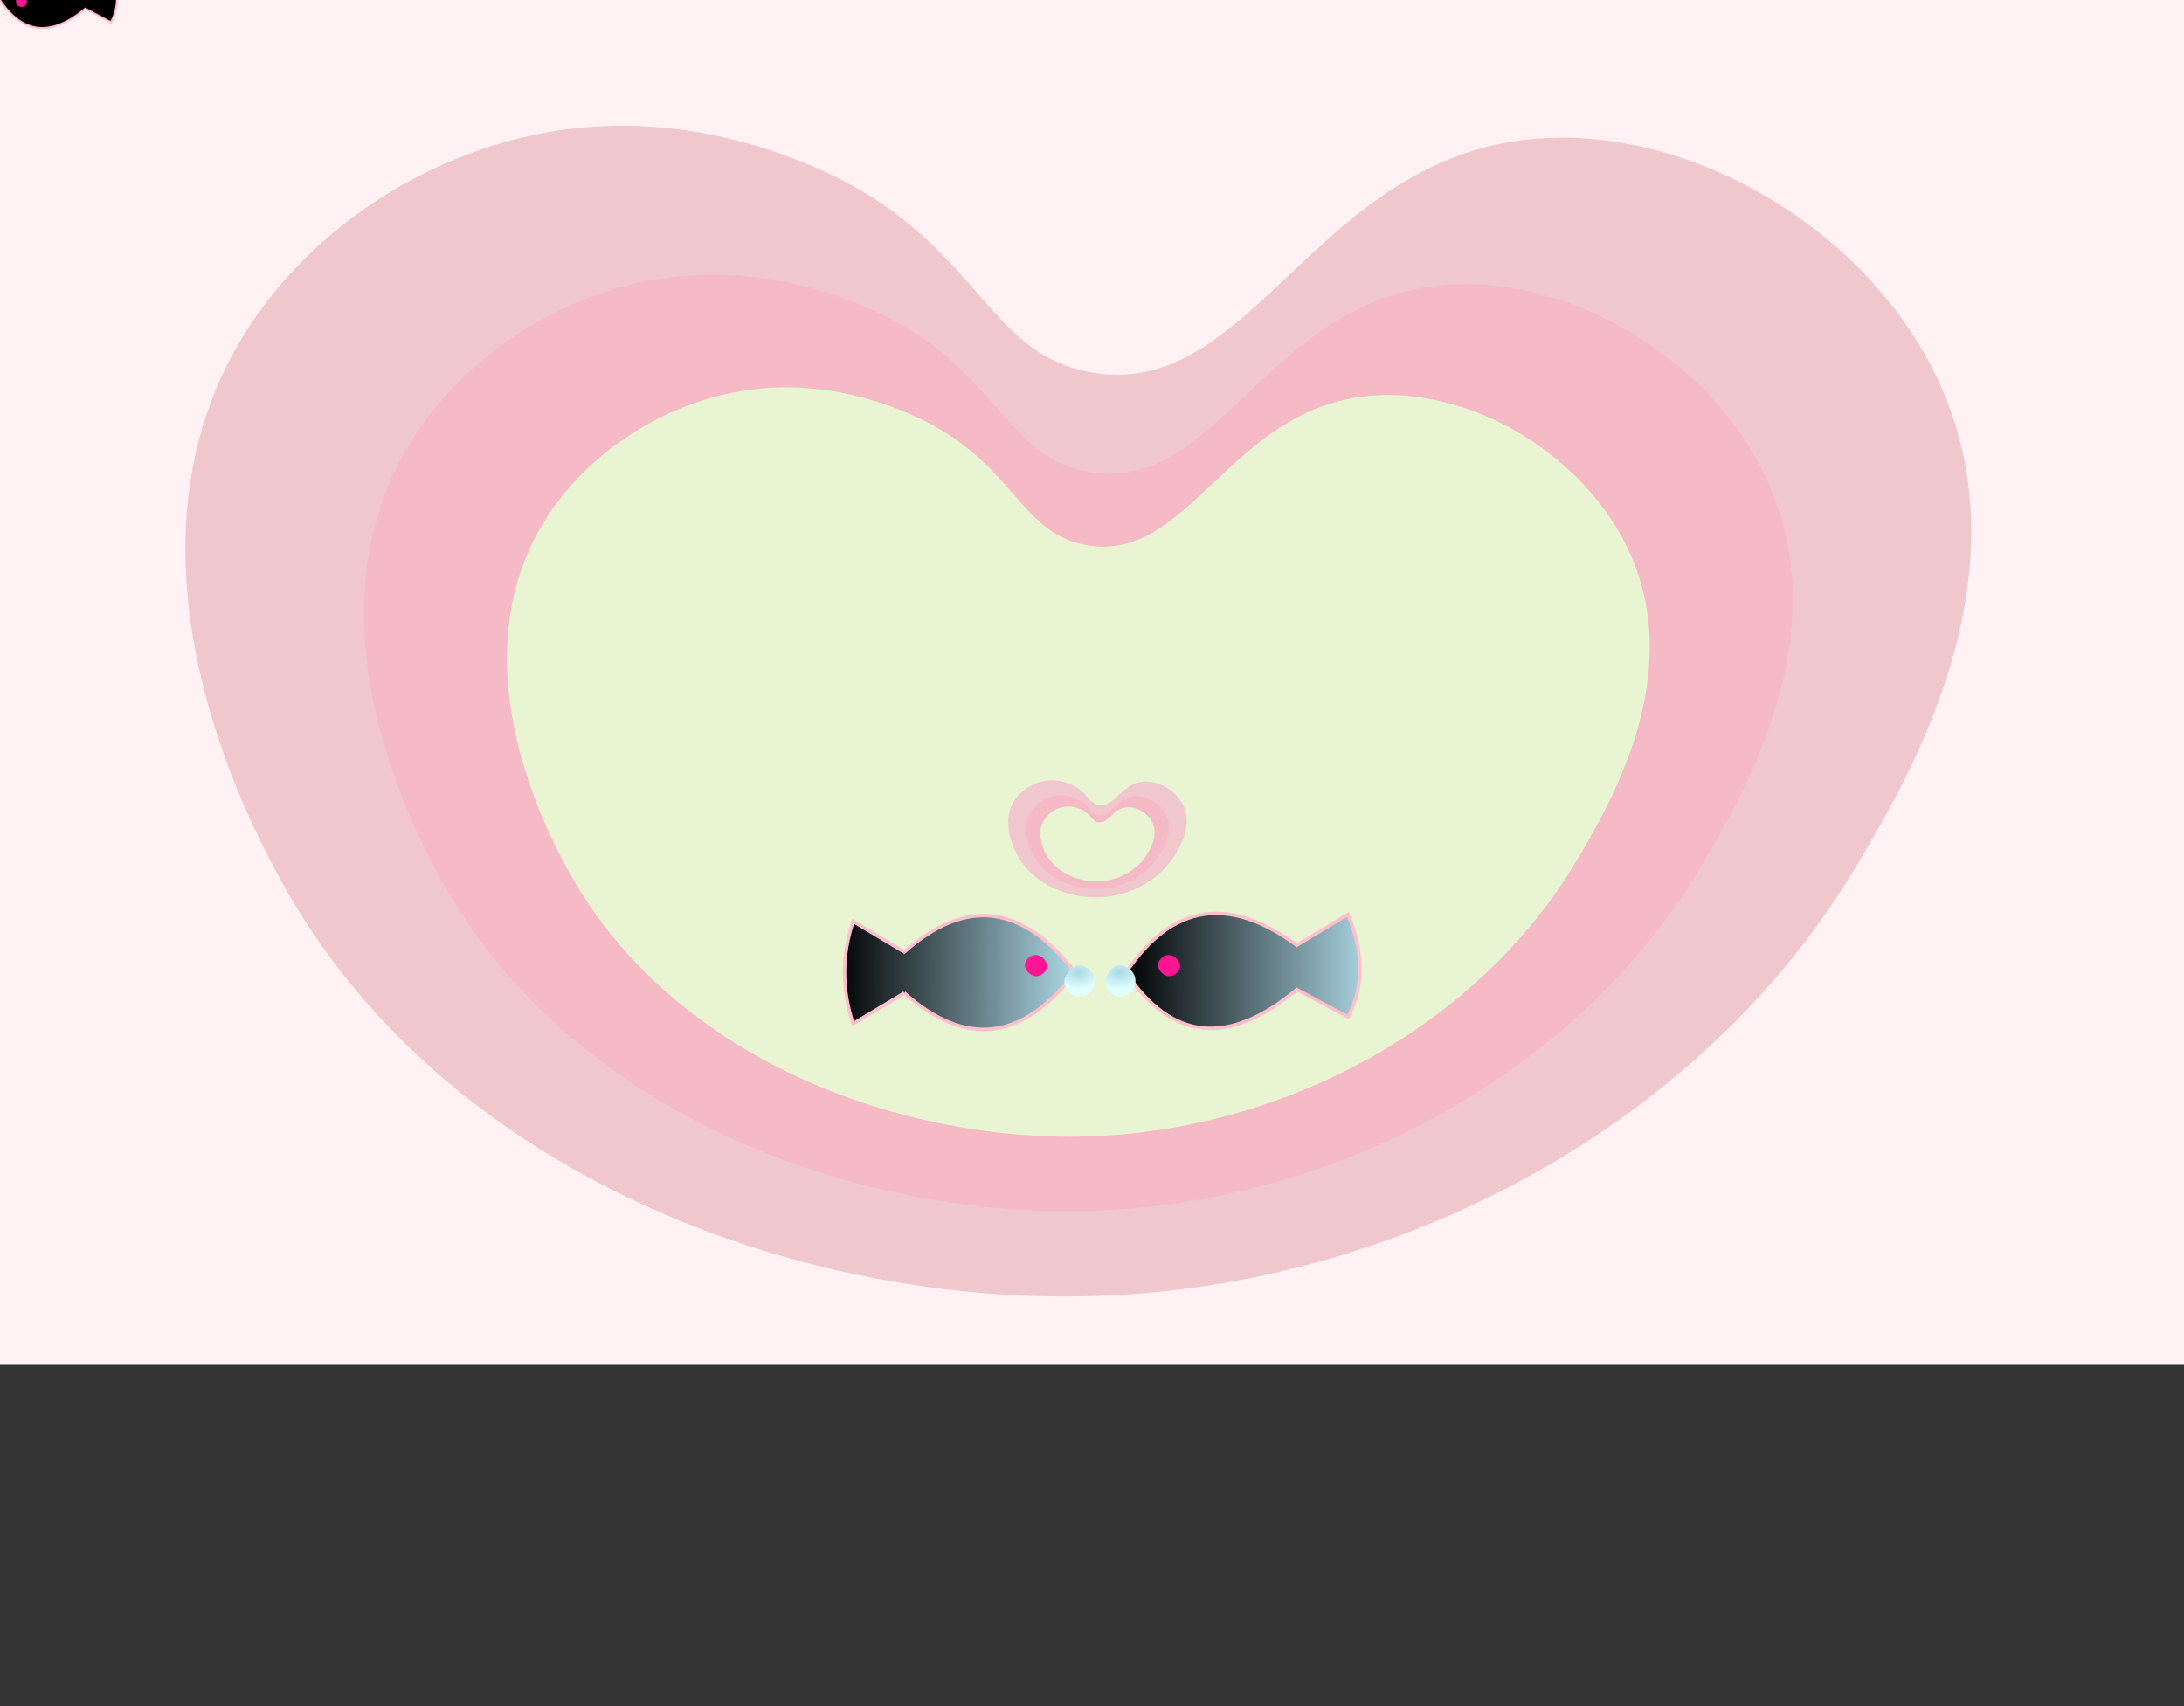 <svg id="mysvg" width="1280" height="1000" viewBOX="0, 0,1280,1000" style="enable-background:new 0 0 1280 1000;" xmlns="http://www.w3.org/2000/svg" xmlns:xlink="http://www.w3.org/1999/xlinks">
<rect width="100%" height="100%" fill="#333333" stroke="none"/>
<style type="text/css">    

#heartgradient2{animation:12s linear 0s infinite alternate mykey}
@keyframes mykey{
        0%{transform:translateY(1%);opacity:0;}
        100%{transform:translateY(0%);opacity:0.5;}
}
#smallbubble{animation:3s linear 0.5s infinite normal bubbleline;}
#smallbubble2{animation:3s linear 0.5s infinite normal bubbleline;}

#smallheart{animation:3s linear 0.5s infinite normal fadeinout;}
#bigheart{animation:6s linear 0s infinite normal fadeinout2;}
@keyframes bubbleline {
  from {
    transform: translateY(0%); 
    
  }

  to {

    transform:translateY(-5%);

  }
}
@keyframes fadeinout{
        0%{opacity:1;}
        100%{opacity:0;}
}
@keyframes fadeinout2{
        0%{opacity:5%;}
        5%{opacity:10%;}
        10%{opacity:20%;}
        20%{opacity:30%;}
        30%{opacity:40%;}
        40%{opacity:50%;}
        50%{opacity:100%;}
        60%{opacity:40%;}
        70%{opacity:30%;}
        80%{opacity:20%;}
        90%{opacity:10%;}
        100%{opacity:5%;}
}
@keyframes fishmoveline1 {
  from {
    transform: translateX(0%); 
    
  }

  to {

    transform:translateX(-30%);

  }
}
</style>
        <!--gradiation-->
        <linearGradient id="heartgradient1"
                gradientUnits="objectBoundingBox" spreadMethod="reflect"
                x1="100" y1="900" x2="100" y2="100">
                    <stop offset="1%" stop-color="aquamarine" />
                    <stop offset="99%" stop-color="pink" />
                        <animate attributeName ="y1" dur="9s" from="200%" to="0%" repeatCount = "indefinite"/>
                        <animate attributeName ="y2" dur="9s" from="100%" to="-100%" repeatCount = "indefinite"/>
        </linearGradient>
        <linearGradient id="heartgradient2" gradientUnits="objectBoundingBox" spreadMethod="reflect"
                x1="100" y1="900" x2="100" y2="100">
                    <stop offset="1%" stop-color="lightblue" />
                    <stop offset="99%" stop-color="lightpink" />
                        <animate attributeName ="y1" dur="9s" from="200%" to="0%" repeatCount = "indefinite"/>
                        <animate attributeName ="y2" dur="9s" from="100%" to="-100%" repeatCount = "indefinite"/>
        </linearGradient>
        <linearGradient id="heartgradient3" gradientUnits="objectBoundingBox" spreadMethod="reflect"
                x1="100" y1="900" x2="100" y2="100">
                    <stop offset="1%" stop-color="lightgreen" />
                    <stop offset="99%" stop-color="beige" />
                        <animate attributeName ="y1" dur="9s" from="200%" to="0%" repeatCount = "indefinite"/>
                        <animate attributeName ="y2" dur="9s" from="100%" to="-100%" repeatCount = "indefinite"/>
        </linearGradient>
        <!--fish gradation-->
        <linearGradient id="fishgradient1" gradientUnits="objectBoundingBox" spreadMethod="reflect"
                x1="100" y1="100" x2="200" y2="100">
                    <stop offset="1%" stop-color="lightgreen" />
                    <stop offset="99%" stop-color="beige" />
                        <animate attributeName ="x1" dur="9s" from="200%" to="0%" repeatCount = "indefinite"/>
                        <animate attributeName ="x2" dur="9s" from="100%" to="-100%" repeatCount = "indefinite"/>
        </linearGradient>
        <!--fish 4-->
        <linearGradient id="fishGradient2" gradientUnits="objectBoundingBox" spreadMethod="reflect"
                x1="0" y1="0" x2="100" y2="0">
                        <animate attributeName ="x1" dur="12s" from="-100%" to="100%" repeatCount = "indefinite"/>
                        <animate attributeName ="x2" dur="12s" from="0%" to="200%" repeatCount = "indefinite"/>
                        <stop offset="1%" stop-color="pink" />
                        <stop offset="99%" stop-color="beige" />
        </linearGradient>
        <linearGradient id="fishGradient3" gradientUnits="objectBoundingBox" spreadMethod="reflect"
                x1="0" y1="0" x2="100" y2="0">
                        <animate attributeName ="x1" dur="12s" from="-100%" to="100%" repeatCount = "indefinite"/>
                        <animate attributeName ="x2" dur="12s" from="0%" to="200%" repeatCount = "indefinite"/>
                        <stop offset="1%" stop-color="lightblue" />
                        <stop offset="99%" stop-color="beige" />
        </linearGradient>
        <!--background gradation-->
        <linearGradient id="bkgradient" gradientUnits="objectBoundingBox" spreadMethod="reflect"
                x1="100" y1="800" x2="100" y2="100">
                    <stop offset="1%" stop-color="seashell" />
                    <stop offset="99%" stop-color="lavenderblush" />
                        <animate attributeName ="y1" dur="12s" from="200%" to="0%" repeatCount = "indefinite"/>
                        <animate attributeName ="y2" dur="12s" from="100%" to="-100%" repeatCount = "indefinite"/>
        </linearGradient>
        <!--tiny bubble color-->
        <linearGradient id="tinybubblegradient" gradientTransform="rotate(80)">
                <stop offset="1%"  stop-color="lavenderblush" />
                <stop offset="99%" stop-color="pink" />
        </linearGradient>
        <!--fish bubble-->
        <radialGradient id="fishbubble">
                <stop offset="1%"  stop-color="lightblue" />
                <stop offset="99%" stop-color="lightcyan" />
        </radialGradient>


        <path id="bk" fill="url(#bkgradient)" stroke="none" d="M0,800 0,0 1280,0 1280,800 z"/>
        <!--heart lines-->
        <g id="bigheart">
        <!--swimming line2 heart-->
        <path id="swim2" fill="url(#heartgradient1)" stroke="none" stroke-width="18" d="M1136.94,225.14c51.39,113.57-18.48,231.16-48.72,282.05-89.22,150.16-263.1,244-438.46,252.13C471.46,767.61,258.64,688.85,164.09,515,148,485.35,64.46,331.74,139.5,202.06,177.14,137,247.74,90,322.41,77.27c70-11.9,126.36,9.35,146.15,17.1C573.84,135.57,573.93,206.75,639.5,218.3,733.86,234.92,769.76,93.87,897.62,81.55,990.56,72.59,1096.2,135.09,1136.94,225.14Z"/>

        <!--swimming line3 heart-->
        <path id="swim3" fill="url(#heartgradient2)" stroke="none" d="M1036,282.12c41.11,90.86-14.79,184.93-39,225.64C925.59,627.89,786.49,703,646.2,709.47,503.56,716.1,333.31,653.09,257.66,514,244.78,490.29,178,367.4,238,263.66c30.11-52,86.59-89.68,146.32-99.83,56-9.52,101.09,7.48,116.93,13.68,84.21,33,84.29,89.9,136.75,99.14,75.48,13.3,104.2-99.54,206.49-109.4C918.85,160.08,1003.35,210.08,1036,282.12Z"/>
        <!--swimming line4 heart-->
        <path id="swim4" fill="url(#heartgradient3)" stroke="none" d="M955.15,324C988,396.65,943.33,471.9,924,504.47c-57.1,96.1-168.39,156.15-280.61,161.37-114.12,5.3-250.32-45.11-310.84-156.4-10.3-18.95-63.75-117.26-15.73-200.25,24.09-41.63,69.27-71.74,117.06-79.87,44.81-7.61,80.87,6,93.54,10.94,67.38,26.37,67.44,71.93,109.4,79.32C697.18,330.22,720.15,240,802,232.06,861.47,226.32,929.08,266.33,955.15,324Z"/>
        </g>
        <!--small heart-->
        <g id="smallheart" transform="translate(580,450) scale(0.1)">
                <!--swimming line2 heart-->
                <path id="swim5" fill="url(#heartgradient1)" stroke="none" stroke-width="18" d="M1136.94,225.14c51.39,113.57-18.48,231.16-48.72,282.05-89.22,150.16-263.1,244-438.46,252.13C471.46,767.61,258.64,688.85,164.09,515,148,485.35,64.46,331.74,139.5,202.06,177.14,137,247.74,90,322.41,77.27c70-11.9,126.36,9.35,146.15,17.1C573.84,135.57,573.93,206.75,639.5,218.3,733.86,234.92,769.76,93.87,897.62,81.55,990.56,72.59,1096.2,135.09,1136.94,225.14Z"/>
                <!--swimming line3 heart-->
                <path id="swim6" fill="url(#heartgradient2)" stroke="none" d="M1036,282.12c41.11,90.86-14.79,184.93-39,225.64C925.59,627.89,786.49,703,646.2,709.47,503.56,716.1,333.31,653.09,257.66,514,244.78,490.29,178,367.4,238,263.66c30.11-52,86.59-89.68,146.32-99.83,56-9.52,101.09,7.48,116.93,13.68,84.21,33,84.29,89.9,136.75,99.14,75.48,13.3,104.2-99.54,206.49-109.4C918.85,160.08,1003.35,210.08,1036,282.12Z"/>
                <!--swimming line4 heart-->
                <path id="swim7" fill="url(#heartgradient3)" stroke="none" d="M955.15,324C988,396.65,943.33,471.9,924,504.47c-57.1,96.1-168.39,156.15-280.61,161.37-114.12,5.3-250.32-45.11-310.84-156.4-10.3-18.95-63.75-117.26-15.73-200.25,24.09-41.63,69.27-71.74,117.06-79.87,44.81-7.61,80.87,6,93.54,10.94,67.38,26.37,67.44,71.93,109.4,79.32C697.18,330.22,720.15,240,802,232.06,861.47,226.32,929.08,266.33,955.15,324Z"/>
        </g>

        <circle id="tinybubble" cx="0" cy="0" r="2" fill="url(#tinybubblegradient)"/>
 
        <!--shiny thing background-->
        <use href="#tinybubble">
                <animateMotion begin="0s" dur="10" path="M400,580 400,445" repeatCount="indefinite"/>
        </use>
        <use href="#tinybubble">
                <animateMotion begin="0s" dur="7" path="M550,650 520,445" repeatCount="indefinite"/>
        </use>
        <use href="#tinybubble">
                <animateMotion begin="0s" dur="8" path="M530,650 480,445" repeatCount="indefinite"/>
        </use>
        <use href="#tinybubble">
                <animateMotion begin="0s" dur="12" path="M580,650 580,445" repeatCount="indefinite"/>
        </use>
        <use href="#tinybubble">
                <animateMotion begin="0s" dur="12.5" path="M680,650 680,445" repeatCount="indefinite"/>
        </use>
        <use href="#tinybubble">
                <animateMotion begin="0s" dur="13" path="M750,630 750,445" repeatCount="indefinite"/>
        </use>
        <use href="#tinybubble">
                <animateMotion begin="0s" dur="9" path="M850,580 850,445" repeatCount="indefinite"/>
        </use>
        <!--fish6 eye in the middle-->
        <g transform="translate(-100,-100)">
        <g id="fish6">
                <path d="M0,0 Q 20,30 50,5 L65,13 Q72,0 65,-17 L50,-8 Q20,-30 0,0 L0,0 0,0" stroke="pink" stroke-width="1" fill="url(#fishgradient1)">             
                <animate attributeName="d" dur="1.5s" repeatCount="indefinite" values="M0,0 Q 20,30 50,5 L65,13 Q72,0 65,-17 L50,-8 Q20,-30 0,0 L0,0 0,0;M0,0 Q 20,30 50,5 L55,13 Q62,0 55,-17 L50,-8 Q20,-30 0,0 L0,0 0,0;M0,0 Q 20,30 50,5 L65,13 Q72,0 65,-17 L50,-8 Q20,-30 0,0 L0,0 0,0;M0,0 Q 20,30 50,5 L55,13 Q60,0 55,-17 L50,-8 Q20,-30 0,0 L0,0 0,0;M0,0 Q 20,30 50,5 L65,13 Q72,0 65,-17 L50,-8 Q20,-30 0,0 L0,0 0,0;"/>
                </path>
                <!--fish eye-->
                <path id="fisheye6" d="M9.5,0 C12,-5 18,0 15,3 S8.5,2 9.5,0" stroke="none" fill="deeppink"/>
                
        </g>                
        </g>

        <!--using spiral line and fish6-->
        <use href="#fish6" >
                <animateMotion begin="0s" dur="12s" repeatCount="indefinite" rotate="auto-reverse">
                        <mpath href="#swim2"/>
                </animateMotion>
        </use>
        <use href="#fish6">
                <animateMotion begin="0s" dur="12s" repeatCount="0" path="M -1500,-100"/><!--hide-->
                <animateMotion begin="0.25s" dur="12s" repeatCount="indefinite" rotate="auto-reverse">
                        <mpath href="#swim2"/>
                </animateMotion>
        </use>
        <use href="#fish6">
                <animateMotion begin="0s" dur="12s" repeatCount="0" path="M -1500,-100"/><!--hide-->
                <animateMotion begin="0.5s" dur="12s" repeatCount="indefinite" rotate="auto-reverse">
                        <mpath href="#swim2"/>
                </animateMotion>
        </use>
        <use href="#fish6">
                <animateMotion begin="0s" dur="12s" repeatCount="0" path="M -1500,-100"/><!--hide-->
                <animateMotion begin="0.1s" dur="12s" repeatCount="indefinite" rotate="auto-reverse">
                        <mpath href="#swim3"/>
                </animateMotion>
        </use>
        <use href="#fish6">
                <animateMotion begin="0s" dur="12s" repeatCount="0" path="M -1500,-100"/><!--hide-->
                <animateMotion begin="0.4s" dur="12s" repeatCount="indefinite" rotate="auto-reverse">
                        <mpath href="#swim3"/>
                </animateMotion>
        </use>
        <use href="#fish6">
                <animateMotion begin="0s" dur="12s" repeatCount="0" path="M -1500,-100"/><!--hide-->
                <animateMotion begin="0.25s" dur="12s" repeatCount="indefinite" rotate="auto-reverse">
                        <mpath href="#swim4"/>
                </animateMotion>
        </use>

        <!--fish2-->
        <g transform="translate(660,570) scale(2)">
        <g id="fish2">
                <path d="M0,0 Q 20,30 50,5 L65,13 Q72,0 65,-17 L50,-8 Q20,-30 0,0 L0,0 0,0 z" stroke="pink" stroke-width="1" fill="url(#fishGradient3)">             
                <animate attributeName="d" dur="3s" repeatCount="indefinite" values="M0,0 Q 20,30 50,5 L65,13 Q72,0 65,-17 L50,-8 Q20,-30 0,0 L0,0 0,0 z;M0,5 Q 20,30 50,5 L65,13 Q72,0 65,-17 L50,-8 Q20,-30 0,-5 L5,0 0,5 z;" />
                </path> 

                <!--small bubble-->
                <path id="smallbubble" d="M-5,0 C-2,-5 5,0 2,5 S-9,5 -5,0" stroke="none" fill="url(#fishbubble)" />
        </g>
                <!--fish eye-->
                <path id="fisheye" d="M9.5,-3 C12,-8 18,-3 15,0 S8.5,-1 9.5,-3" stroke="none" fill="deeppink"/>
                
        </g>
        <!--fish3-->
        <g transform="translate(530,570) scale(2)">
        <g id="fish3">
                <path d="M0,6 -15,15 Q-20,0 -15,-15 L0,-6 Q27,-30 50,0 Q27,30 0,6 " stroke="pink" stroke-width="1" fill="url(#fishGradient3)">             
                <animate attributeName="d" dur="3s" repeatCount="indefinite" values="M0,6 -15,15 Q-20,0 -15,-15 L0,-6 Q27,-30 50,0 L50,0 50,0 Q27,30 0,6 ;M0,6 -15,15 Q-20,0 -15,-15 L0,-6 Q27,-30 50,-5 L45,0 50,5 Q27,30 0,6;" />
                </path> 

                <!--small bubble-->
                <path id="smallbubble2" d="M48,0 C51,-5 58,0 55,5 S44,5 48,0z" stroke="none" fill="url(#fishbubble)"/>
        </g>
                <!--fish eye-->
                <path id="fisheye2" d="M35.5,-3 C38,-8 44,-3 41,0 S34.5,-1 35.5,-3z" stroke="none" fill="deeppink"/>
                
        </g>


</svg>